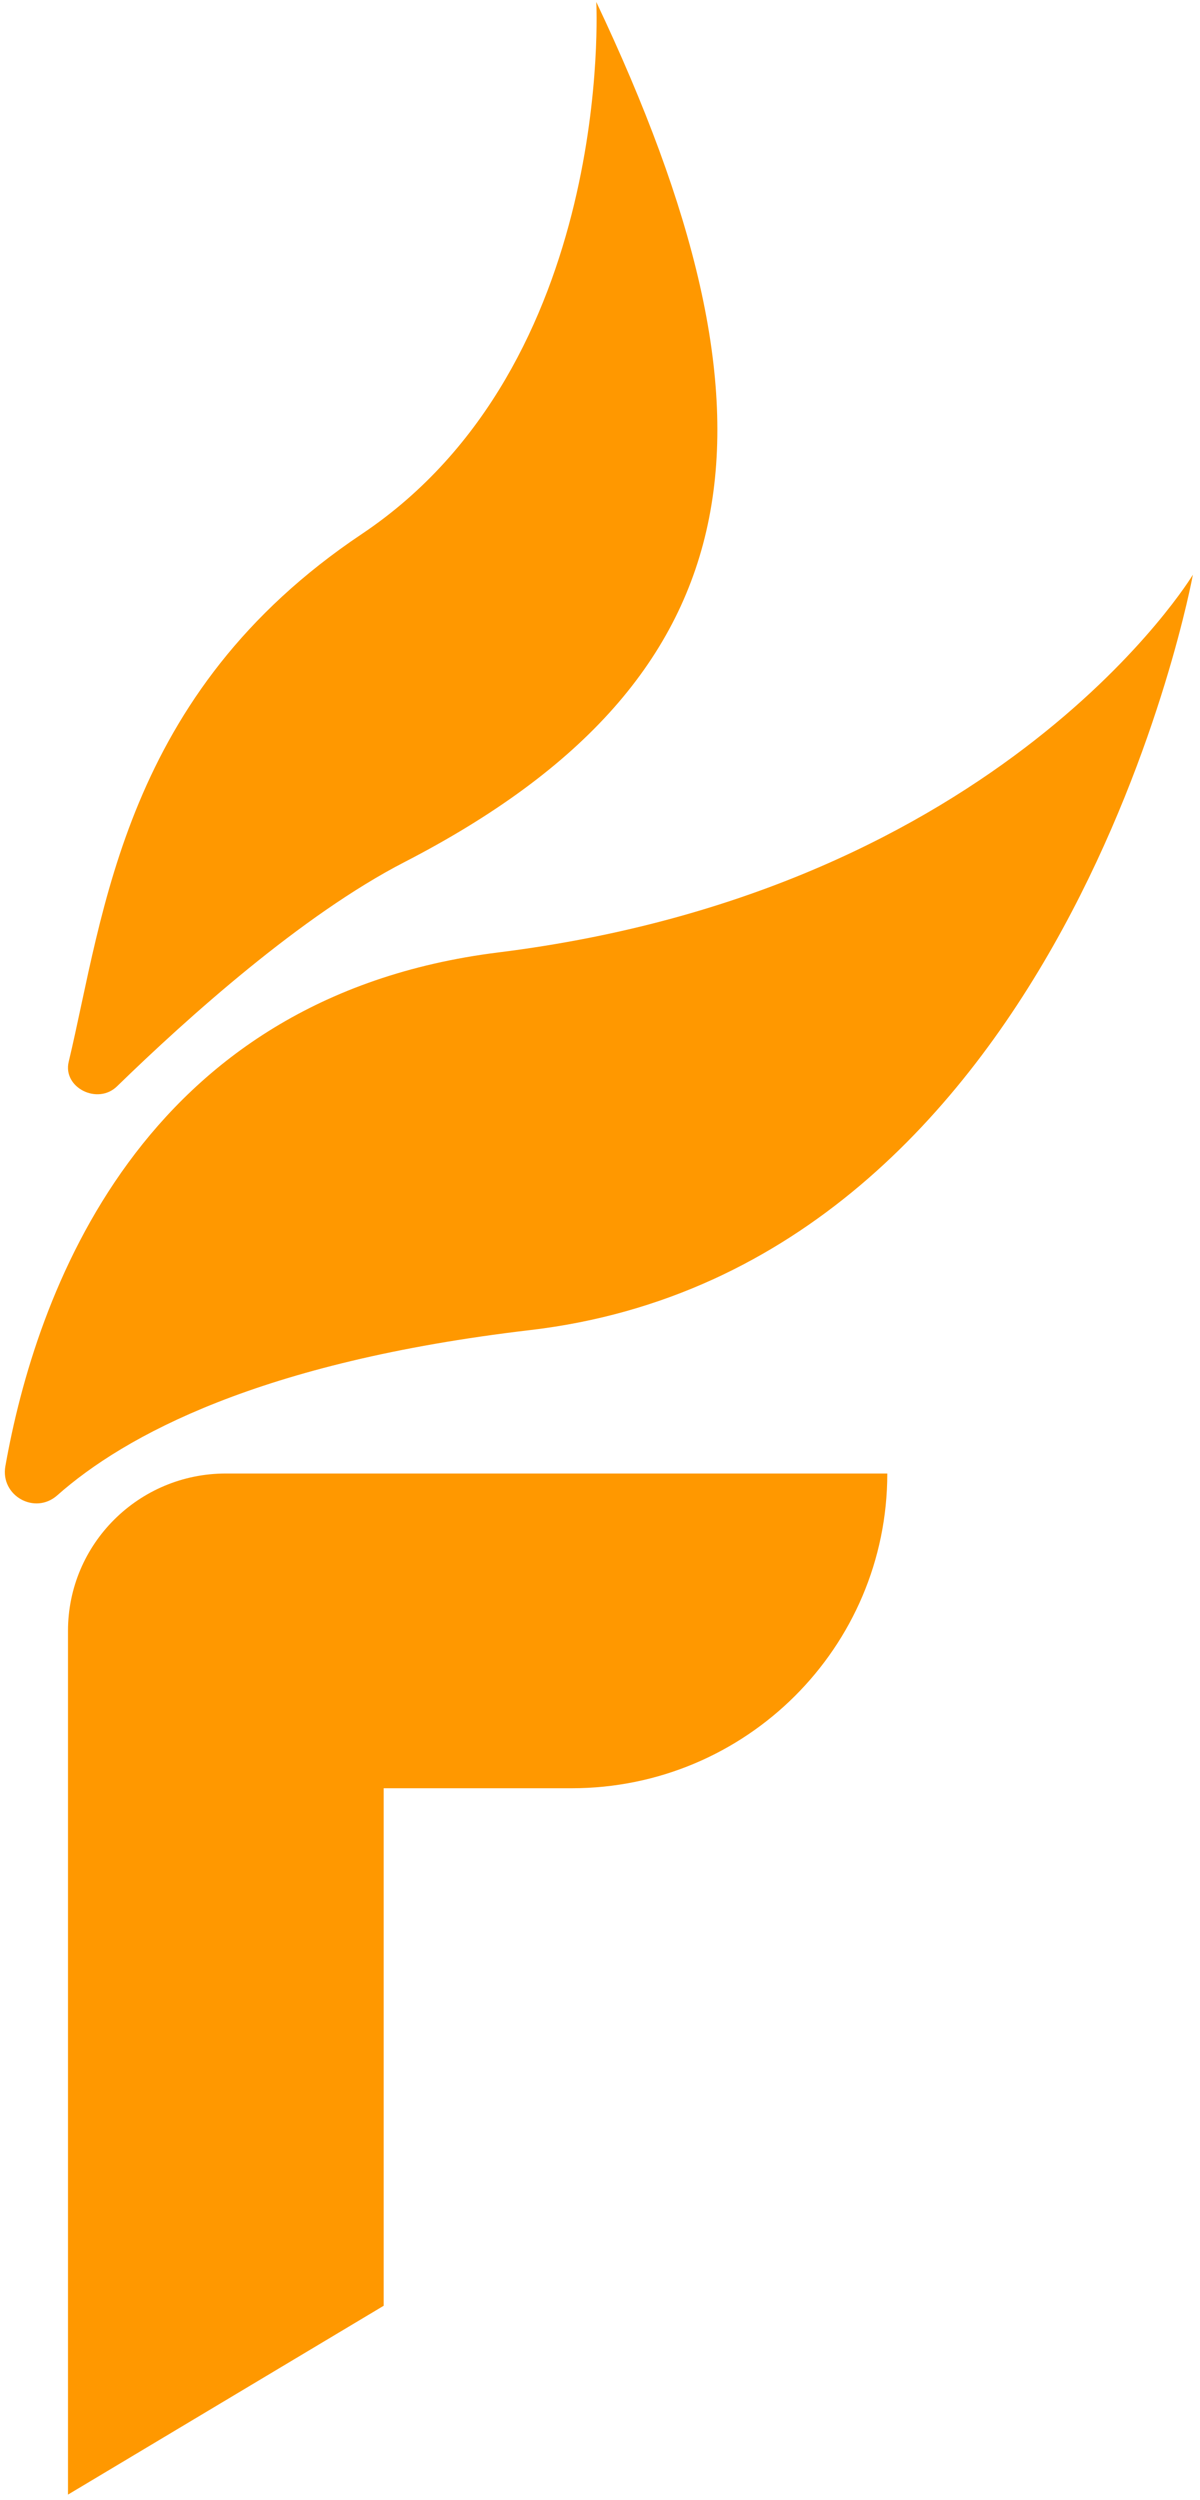 <?xml version="1.0" encoding="UTF-8"?>
<svg width="146px" height="304px" viewBox="0 0 146 304" version="1.1" xmlns="http://www.w3.org/2000/svg" xmlns:xlink="http://www.w3.org/1999/xlink">
    <!-- Generator: Sketch 46.1 (44463) - http://www.bohemiancoding.com/sketch -->
    <title>Flint Logo</title>
    <desc>Created with Sketch.</desc>
    <defs></defs>
    <g id="Logo" stroke="none" stroke-width="1" fill="none" fill-rule="evenodd">
        <g id="Group-Copy" fill="#FF9800">
            <g id="mark">
                <path d="M72.547,0.238 C72.547,0.238 74.863,44.29 44.006,64.94 C15.015,84.343 12.66,111.113 8.358,129.103 C7.609,132.234 11.869,134.388 14.235,132.088 C22.819,123.738 36.731,111.254 49.187,104.833 C92.977,82.257 96.491,50.746 72.547,0.238" id="top"></path>
                <path d="M6.963,181.819 C4.236,184.234 0.019,181.857 0.653,178.275 C4.294,157.701 16.908,121.253 60.636,115.804 C122.09,108.15 145.135,69.88 145.135,69.88 C145.135,69.88 129.772,154.073 64.477,161.727 C31.645,165.577 15.148,174.57 6.963,181.819" id="middle"></path>
                <path d="M107.955,179.162 C107.955,200.298 90.759,217.431 69.546,217.431 L46.681,217.431 L46.681,280.355 L8.272,303.316 L8.272,198.296 C8.272,187.73 16.872,179.162 27.477,179.162 L107.955,179.162 Z" id="bottom"></path>
            </g>
        </g>
    </g>
</svg>